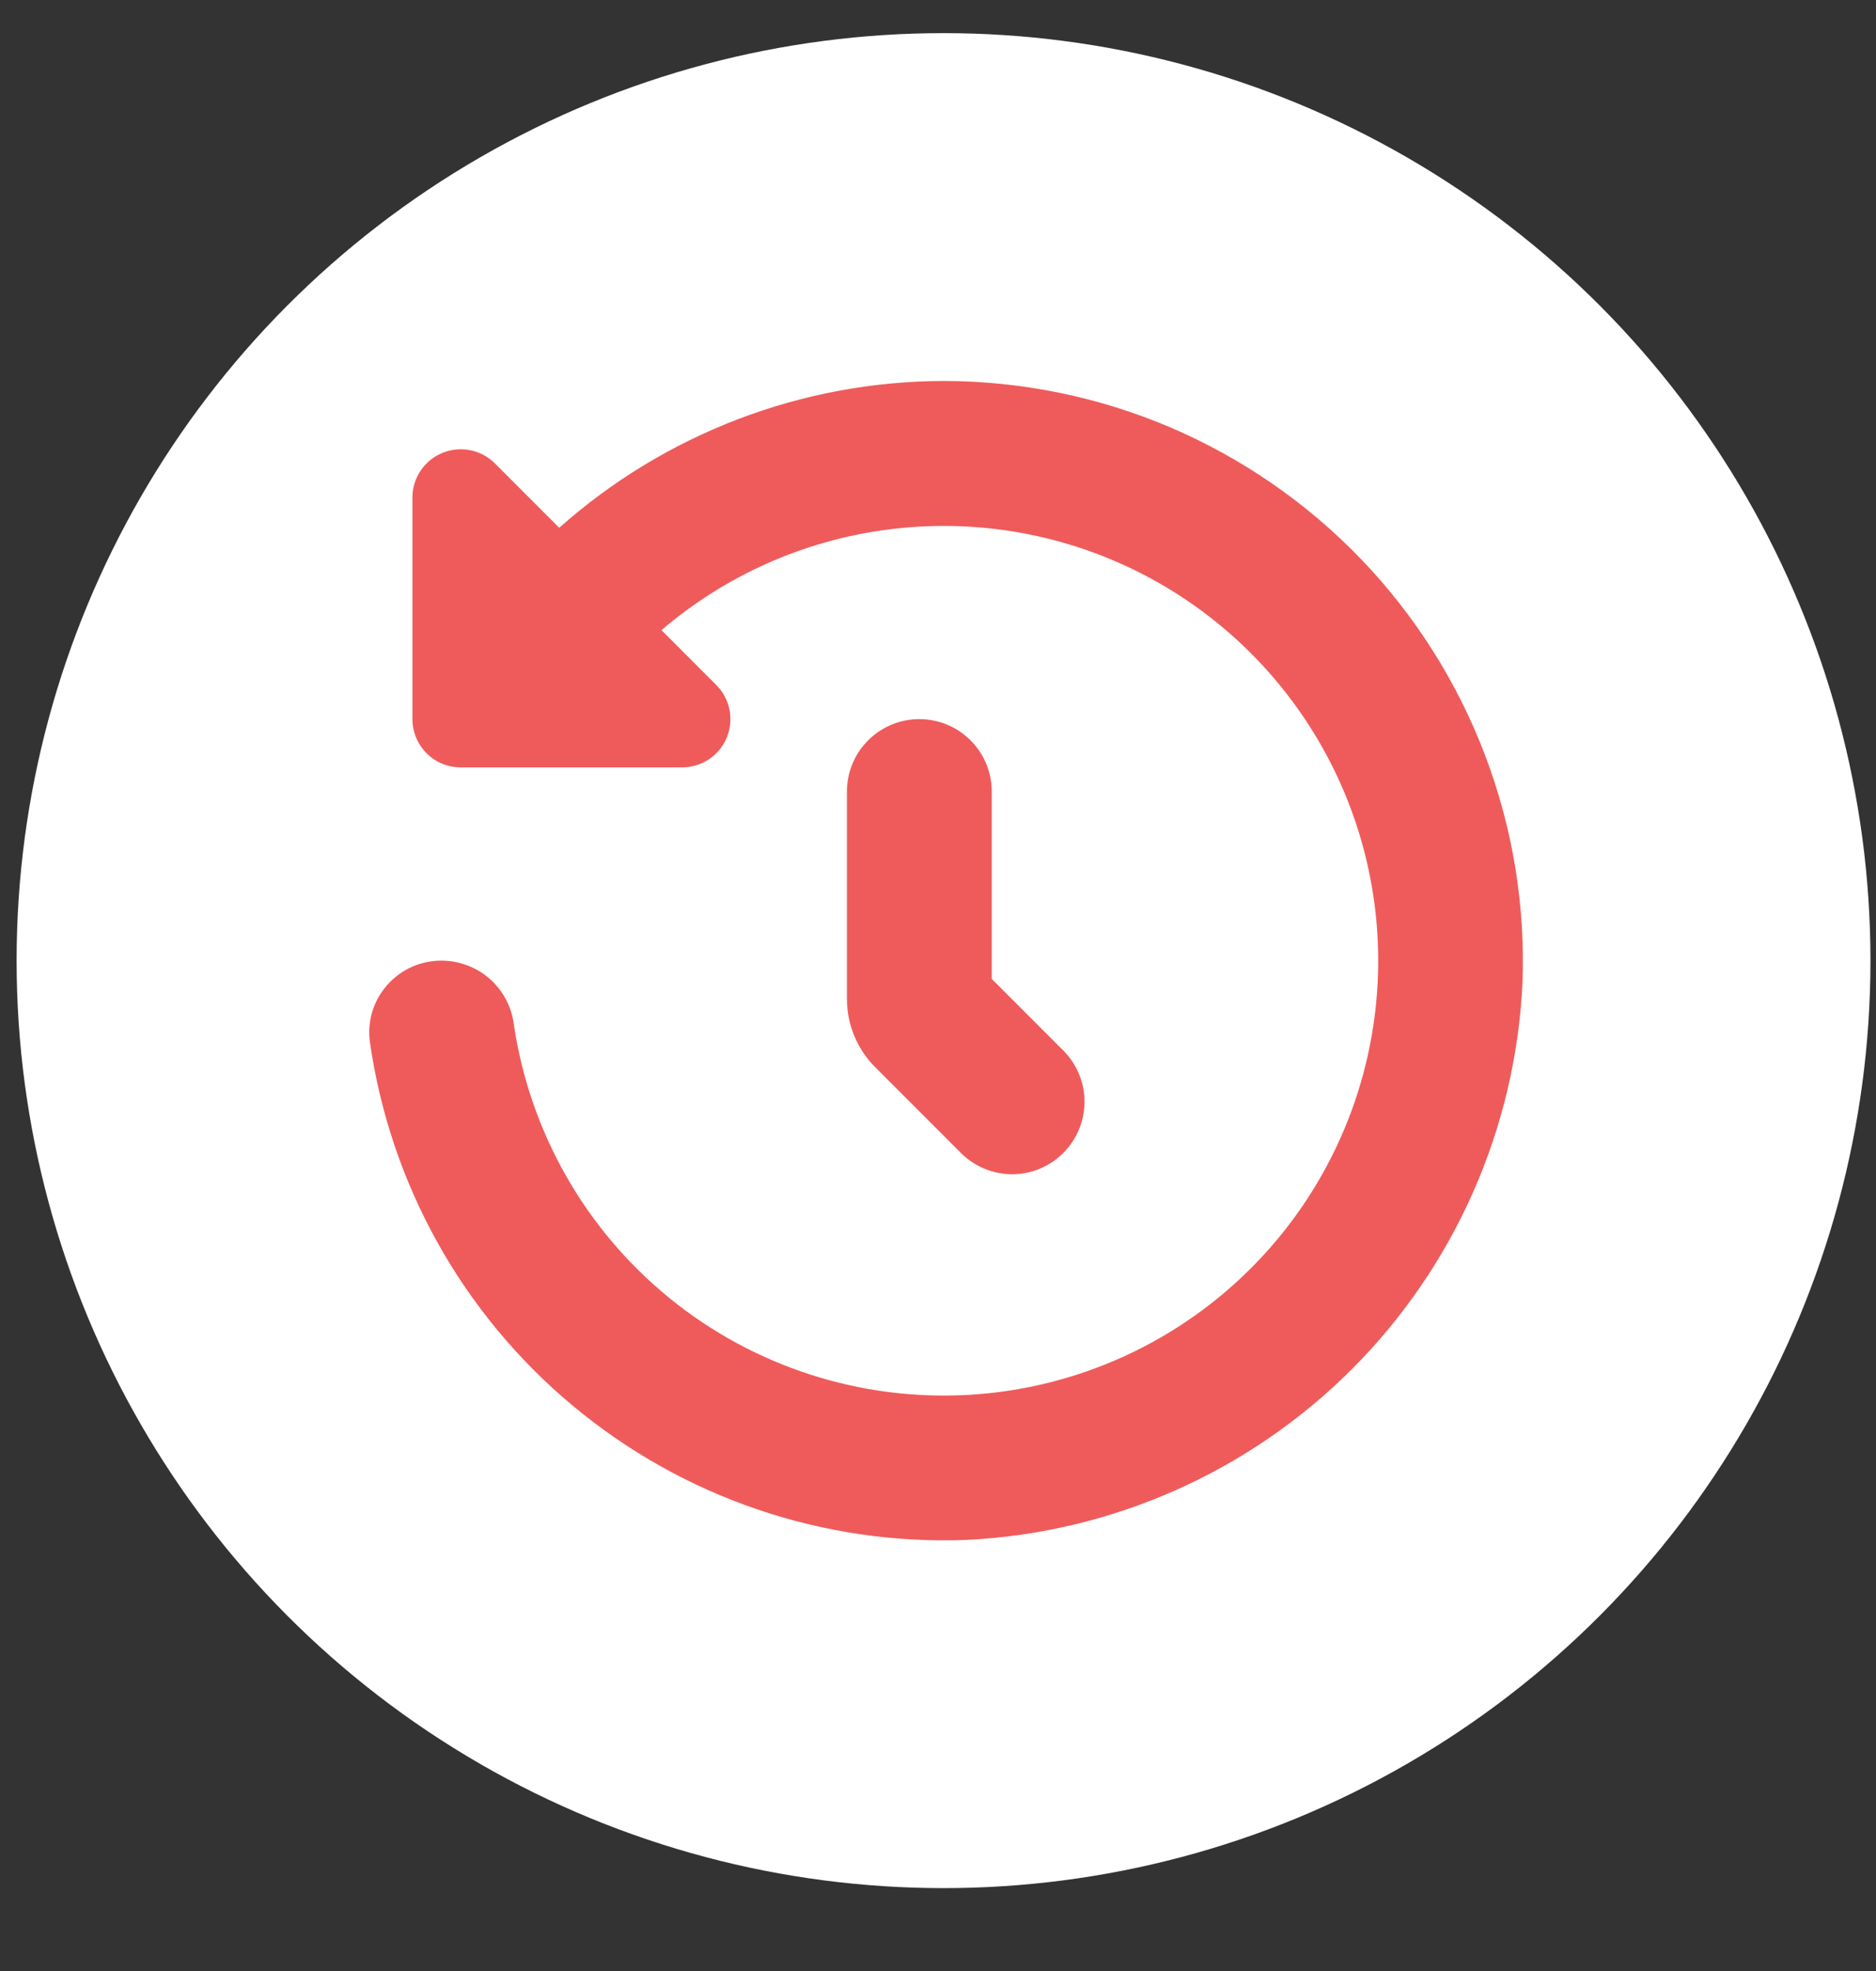 <svg width="20" height="21" viewBox="0 0 20 21" fill="none" xmlns="http://www.w3.org/2000/svg">
<rect x="0" y="0" width="20" height="21" fill="#333333" stroke="none"/>
<circle cx="10.059" cy="10.235" r="9.882" fill="white"/>
<g clip-path="url(#clip0_6534_5565)">
<path d="M10.059 4.059C8.548 4.063 7.091 4.62 5.962 5.623L5.276 4.937C5.204 4.865 5.112 4.816 5.012 4.797C4.912 4.777 4.809 4.787 4.715 4.826C4.621 4.865 4.54 4.931 4.484 5.015C4.427 5.1 4.397 5.199 4.397 5.301V7.662C4.397 7.798 4.451 7.929 4.548 8.026C4.644 8.122 4.775 8.176 4.912 8.176H7.272C7.374 8.176 7.473 8.146 7.558 8.09C7.643 8.033 7.709 7.953 7.748 7.859C7.787 7.765 7.797 7.661 7.777 7.561C7.757 7.462 7.708 7.37 7.636 7.298L7.052 6.714C7.734 6.131 8.57 5.759 9.459 5.643C10.348 5.526 11.251 5.67 12.06 6.057C12.869 6.444 13.548 7.058 14.015 7.823C14.482 8.588 14.717 9.473 14.691 10.369C14.658 11.527 14.192 12.631 13.386 13.462C12.579 14.294 11.49 14.793 10.334 14.861C9.177 14.929 8.037 14.562 7.138 13.831C6.239 13.1 5.647 12.059 5.478 10.913C5.454 10.726 5.363 10.555 5.222 10.43C5.082 10.306 4.9 10.237 4.713 10.235C4.604 10.234 4.495 10.256 4.396 10.299C4.296 10.343 4.206 10.408 4.133 10.489C4.06 10.57 4.005 10.665 3.972 10.769C3.939 10.873 3.929 10.983 3.942 11.091C4.156 12.607 4.925 13.991 6.1 14.972C7.275 15.954 8.773 16.466 10.303 16.407C11.851 16.332 13.316 15.684 14.412 14.588C15.508 13.492 16.156 12.027 16.231 10.479C16.263 9.648 16.127 8.82 15.831 8.043C15.535 7.266 15.086 6.556 14.51 5.957C13.934 5.358 13.242 4.881 12.478 4.554C11.713 4.228 10.89 4.06 10.059 4.059Z" fill="#EF5B5B"/>
<path d="M9.801 7.662C9.596 7.662 9.4 7.743 9.255 7.888C9.11 8.032 9.029 8.229 9.029 8.434V10.643C9.029 10.916 9.138 11.178 9.331 11.371L10.254 12.294C10.399 12.434 10.594 12.512 10.797 12.511C10.999 12.509 11.193 12.428 11.336 12.284C11.479 12.141 11.56 11.948 11.562 11.745C11.564 11.543 11.486 11.348 11.345 11.202L10.573 10.43V8.434C10.573 8.229 10.492 8.032 10.347 7.888C10.202 7.743 10.006 7.662 9.801 7.662Z" fill="#EF5B5B"/>
</g>
<defs>
<clipPath id="clip0_6534_5565">
<rect width="12.353" height="12.353" fill="white" transform="translate(3.883 4.059)"/>
</clipPath>
</defs>
</svg>
